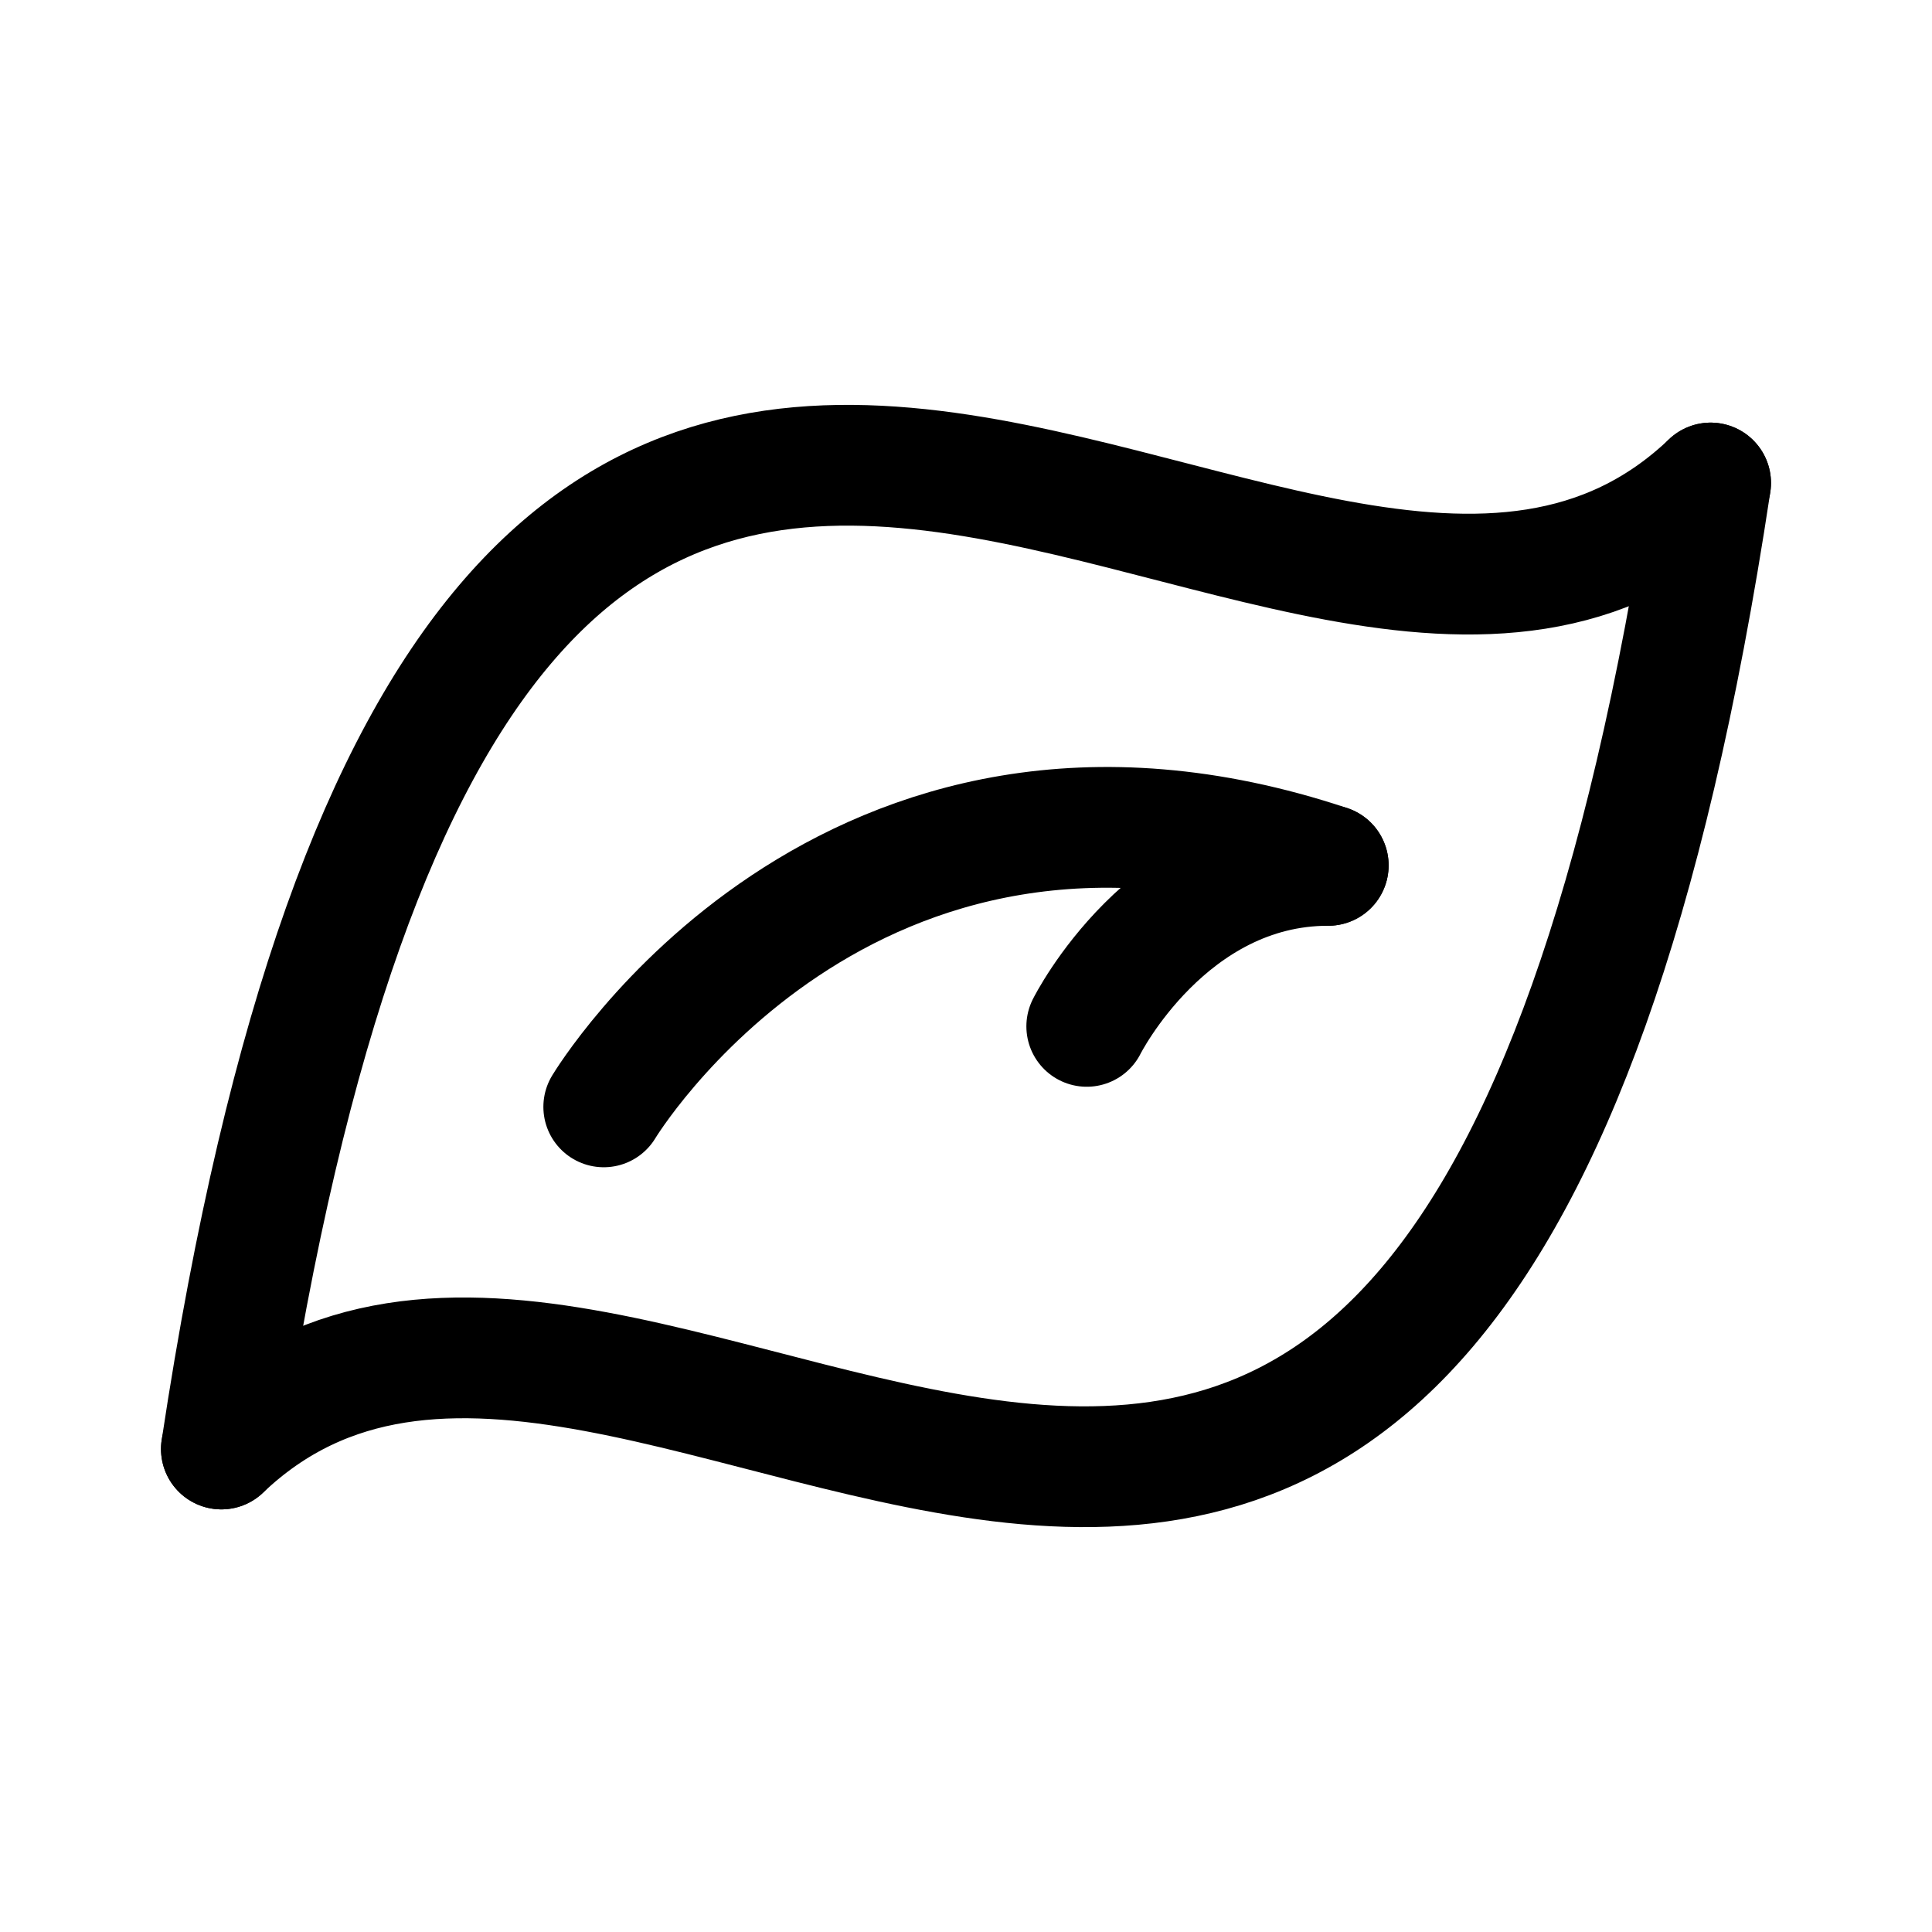 <svg width="192" height="192" viewBox="0 0 192 192" fill="none" xmlns="http://www.w3.org/2000/svg"><path d="M60 110s24-40 72-24" stroke="#000" stroke-width="12" stroke-linecap="round" stroke-linejoin="round"/><path d="M108 102s8-16 24-16M22 144C48-28 128 88 170 48" stroke="#000" stroke-width="12" stroke-linecap="round" stroke-linejoin="round"/><path d="M170 48c-26 172-106 56-148 96" stroke="#000" stroke-width="12" stroke-linecap="round" stroke-linejoin="round"/></svg>